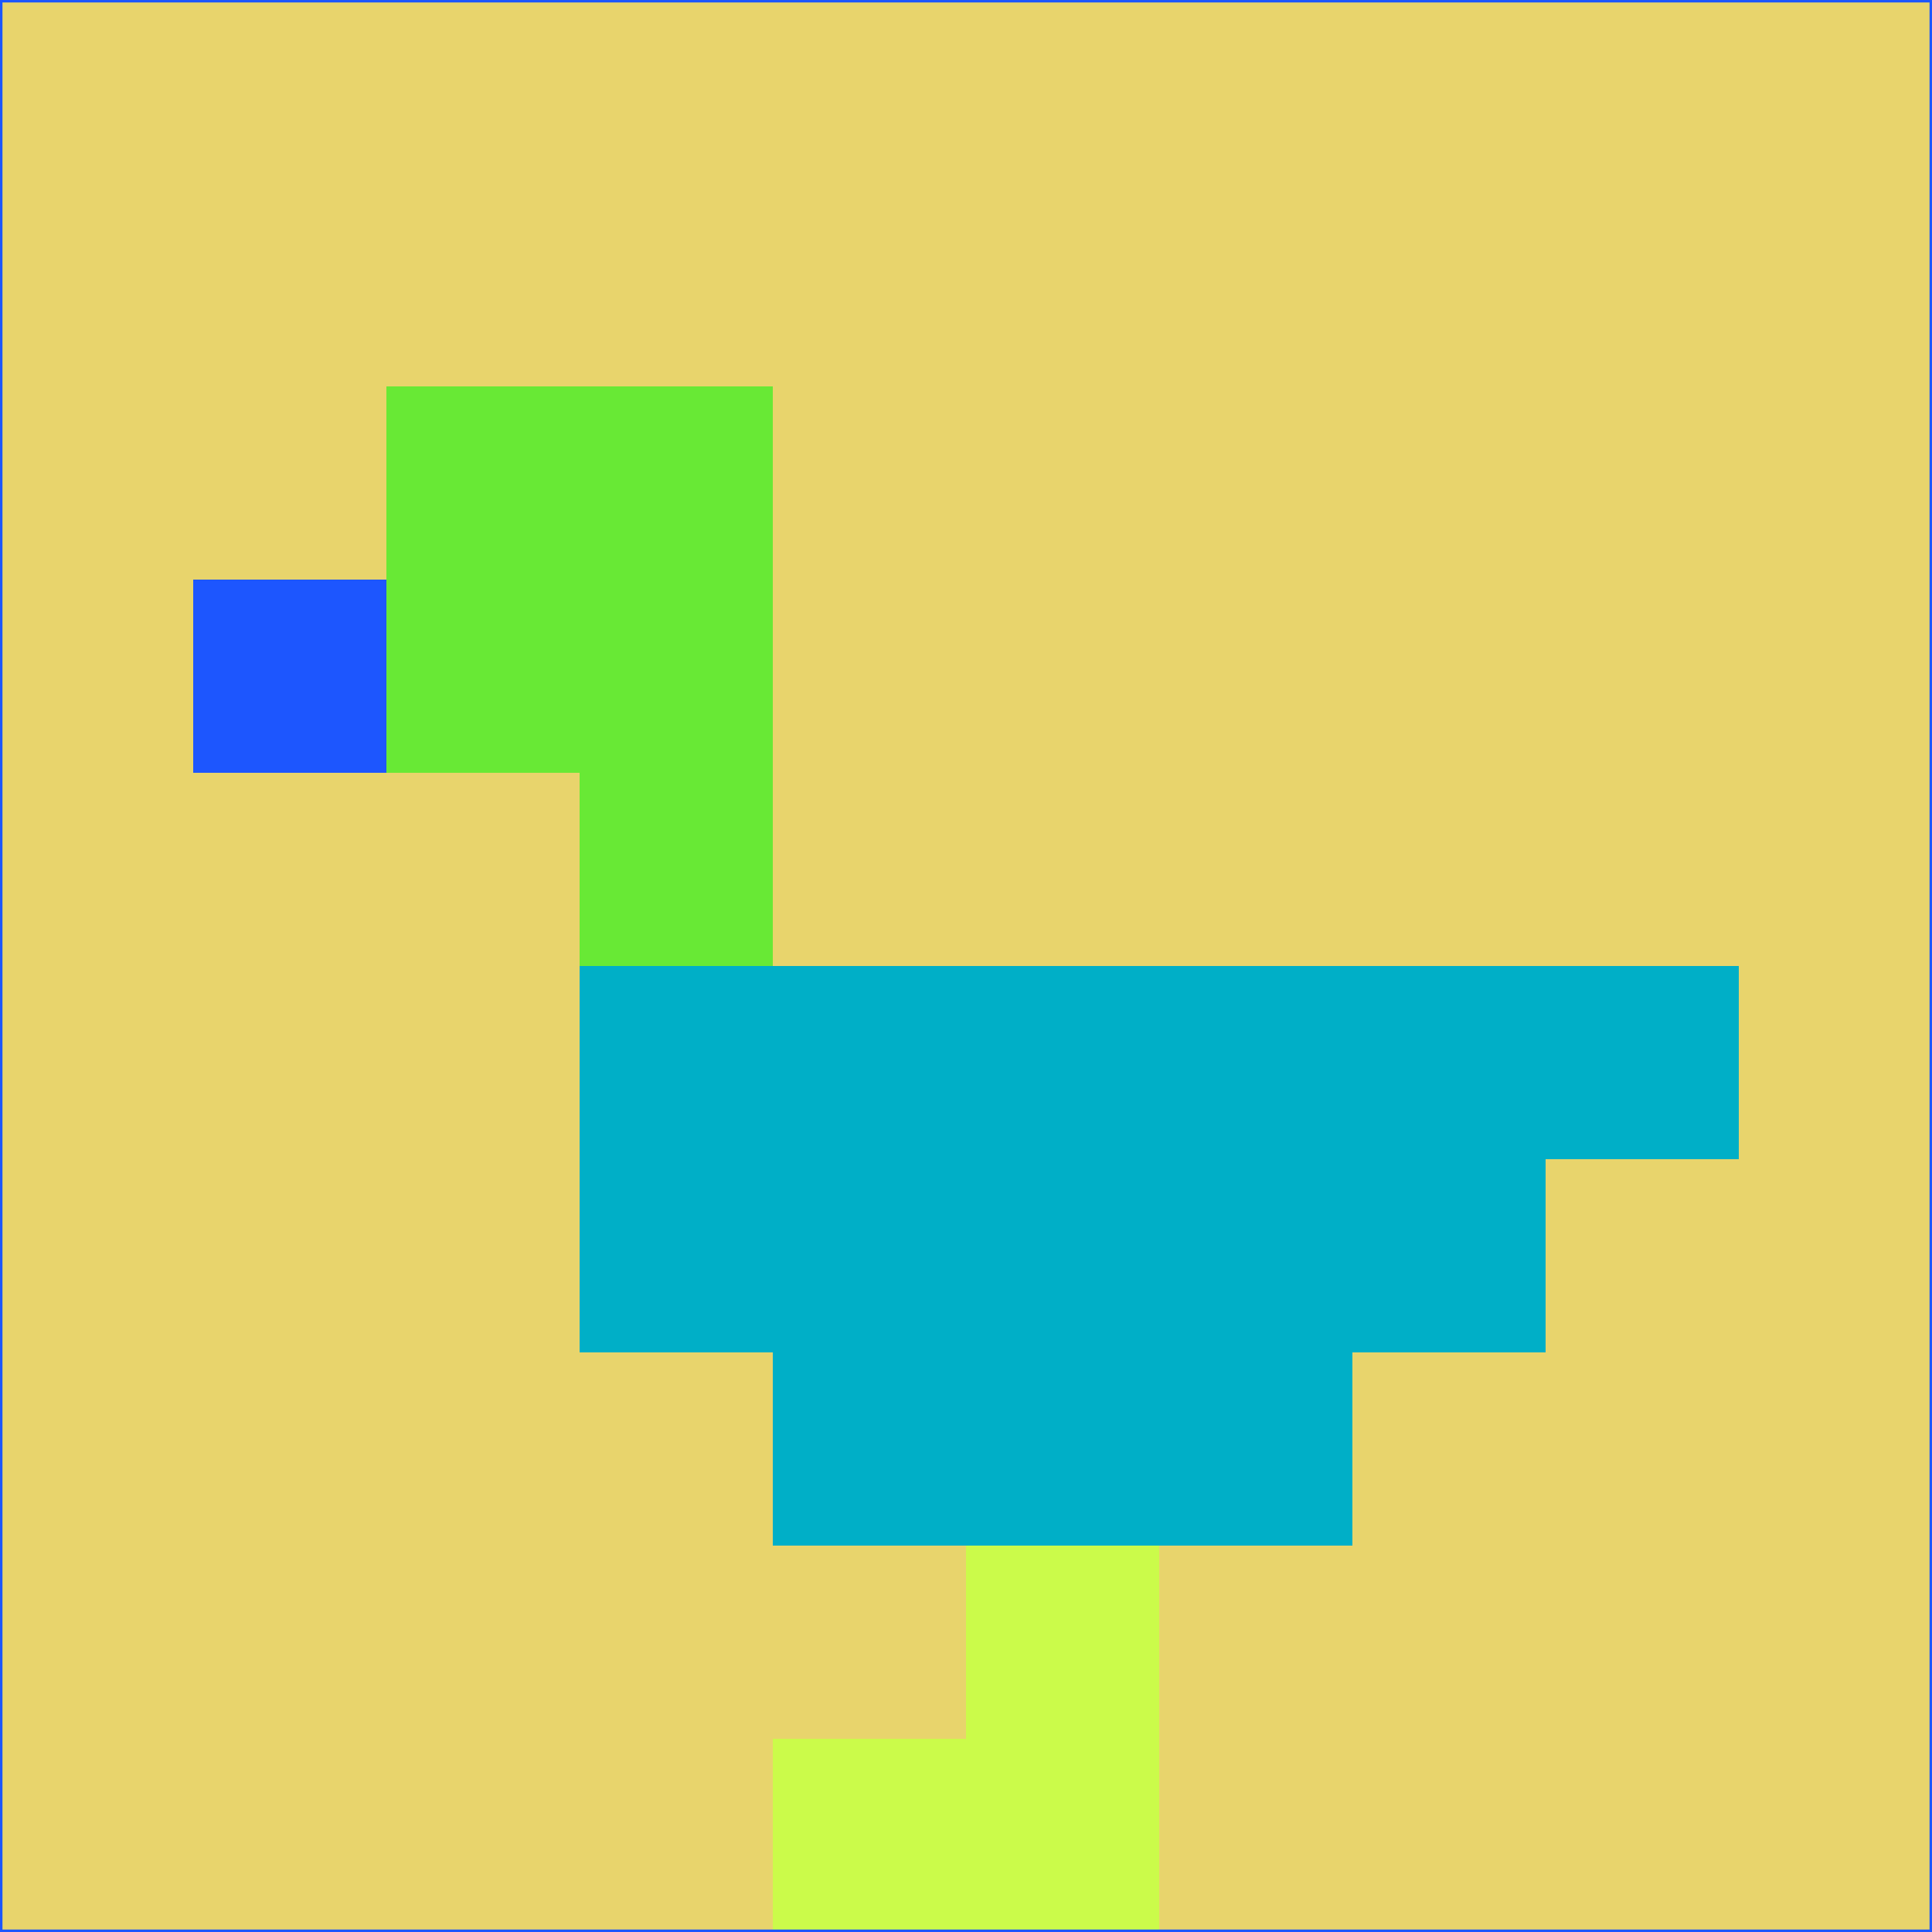 <svg xmlns="http://www.w3.org/2000/svg" version="1.1" width="785" height="785">
  <title>'goose-pfp-694263' by Dmitri Cherniak (Cyberpunk Edition)</title>
  <desc>
    seed=4089
    backgroundColor=#e8d46c
    padding=20
    innerPadding=0
    timeout=500
    dimension=1
    border=false
    Save=function(){return n.handleSave()}
    frame=12

    Rendered at 2024-09-15T22:37:00.426Z
    Generated in 1ms
    Modified for Cyberpunk theme with new color scheme
  </desc>
  <defs/>
  <rect width="100%" height="100%" fill="#e8d46c"/>
  <g>
    <g id="0-0">
      <rect x="0" y="0" height="785" width="785" fill="#e8d46c"/>
      <g>
        <!-- Neon blue -->
        <rect id="0-0-2-2-2-2" x="157" y="157" width="157" height="157" fill="#68e935"/>
        <rect id="0-0-3-2-1-4" x="235.5" y="157" width="78.5" height="314" fill="#68e935"/>
        <!-- Electric purple -->
        <rect id="0-0-4-5-5-1" x="314" y="392.5" width="392.5" height="78.5" fill="#00afc7"/>
        <rect id="0-0-3-5-5-2" x="235.5" y="392.5" width="392.5" height="157" fill="#00afc7"/>
        <rect id="0-0-4-5-3-3" x="314" y="392.5" width="235.5" height="235.5" fill="#00afc7"/>
        <!-- Neon pink -->
        <rect id="0-0-1-3-1-1" x="78.5" y="235.5" width="78.5" height="78.5" fill="#1d56fe"/>
        <!-- Cyber yellow -->
        <rect id="0-0-5-8-1-2" x="392.5" y="628" width="78.5" height="157" fill="#cbfb4a"/>
        <rect id="0-0-4-9-2-1" x="314" y="706.5" width="157" height="78.5" fill="#cbfb4a"/>
      </g>
      <rect x="0" y="0" stroke="#1d56fe" stroke-width="2" height="785" width="785" fill="none"/>
    </g>
  </g>
  <script xmlns=""/>
</svg>